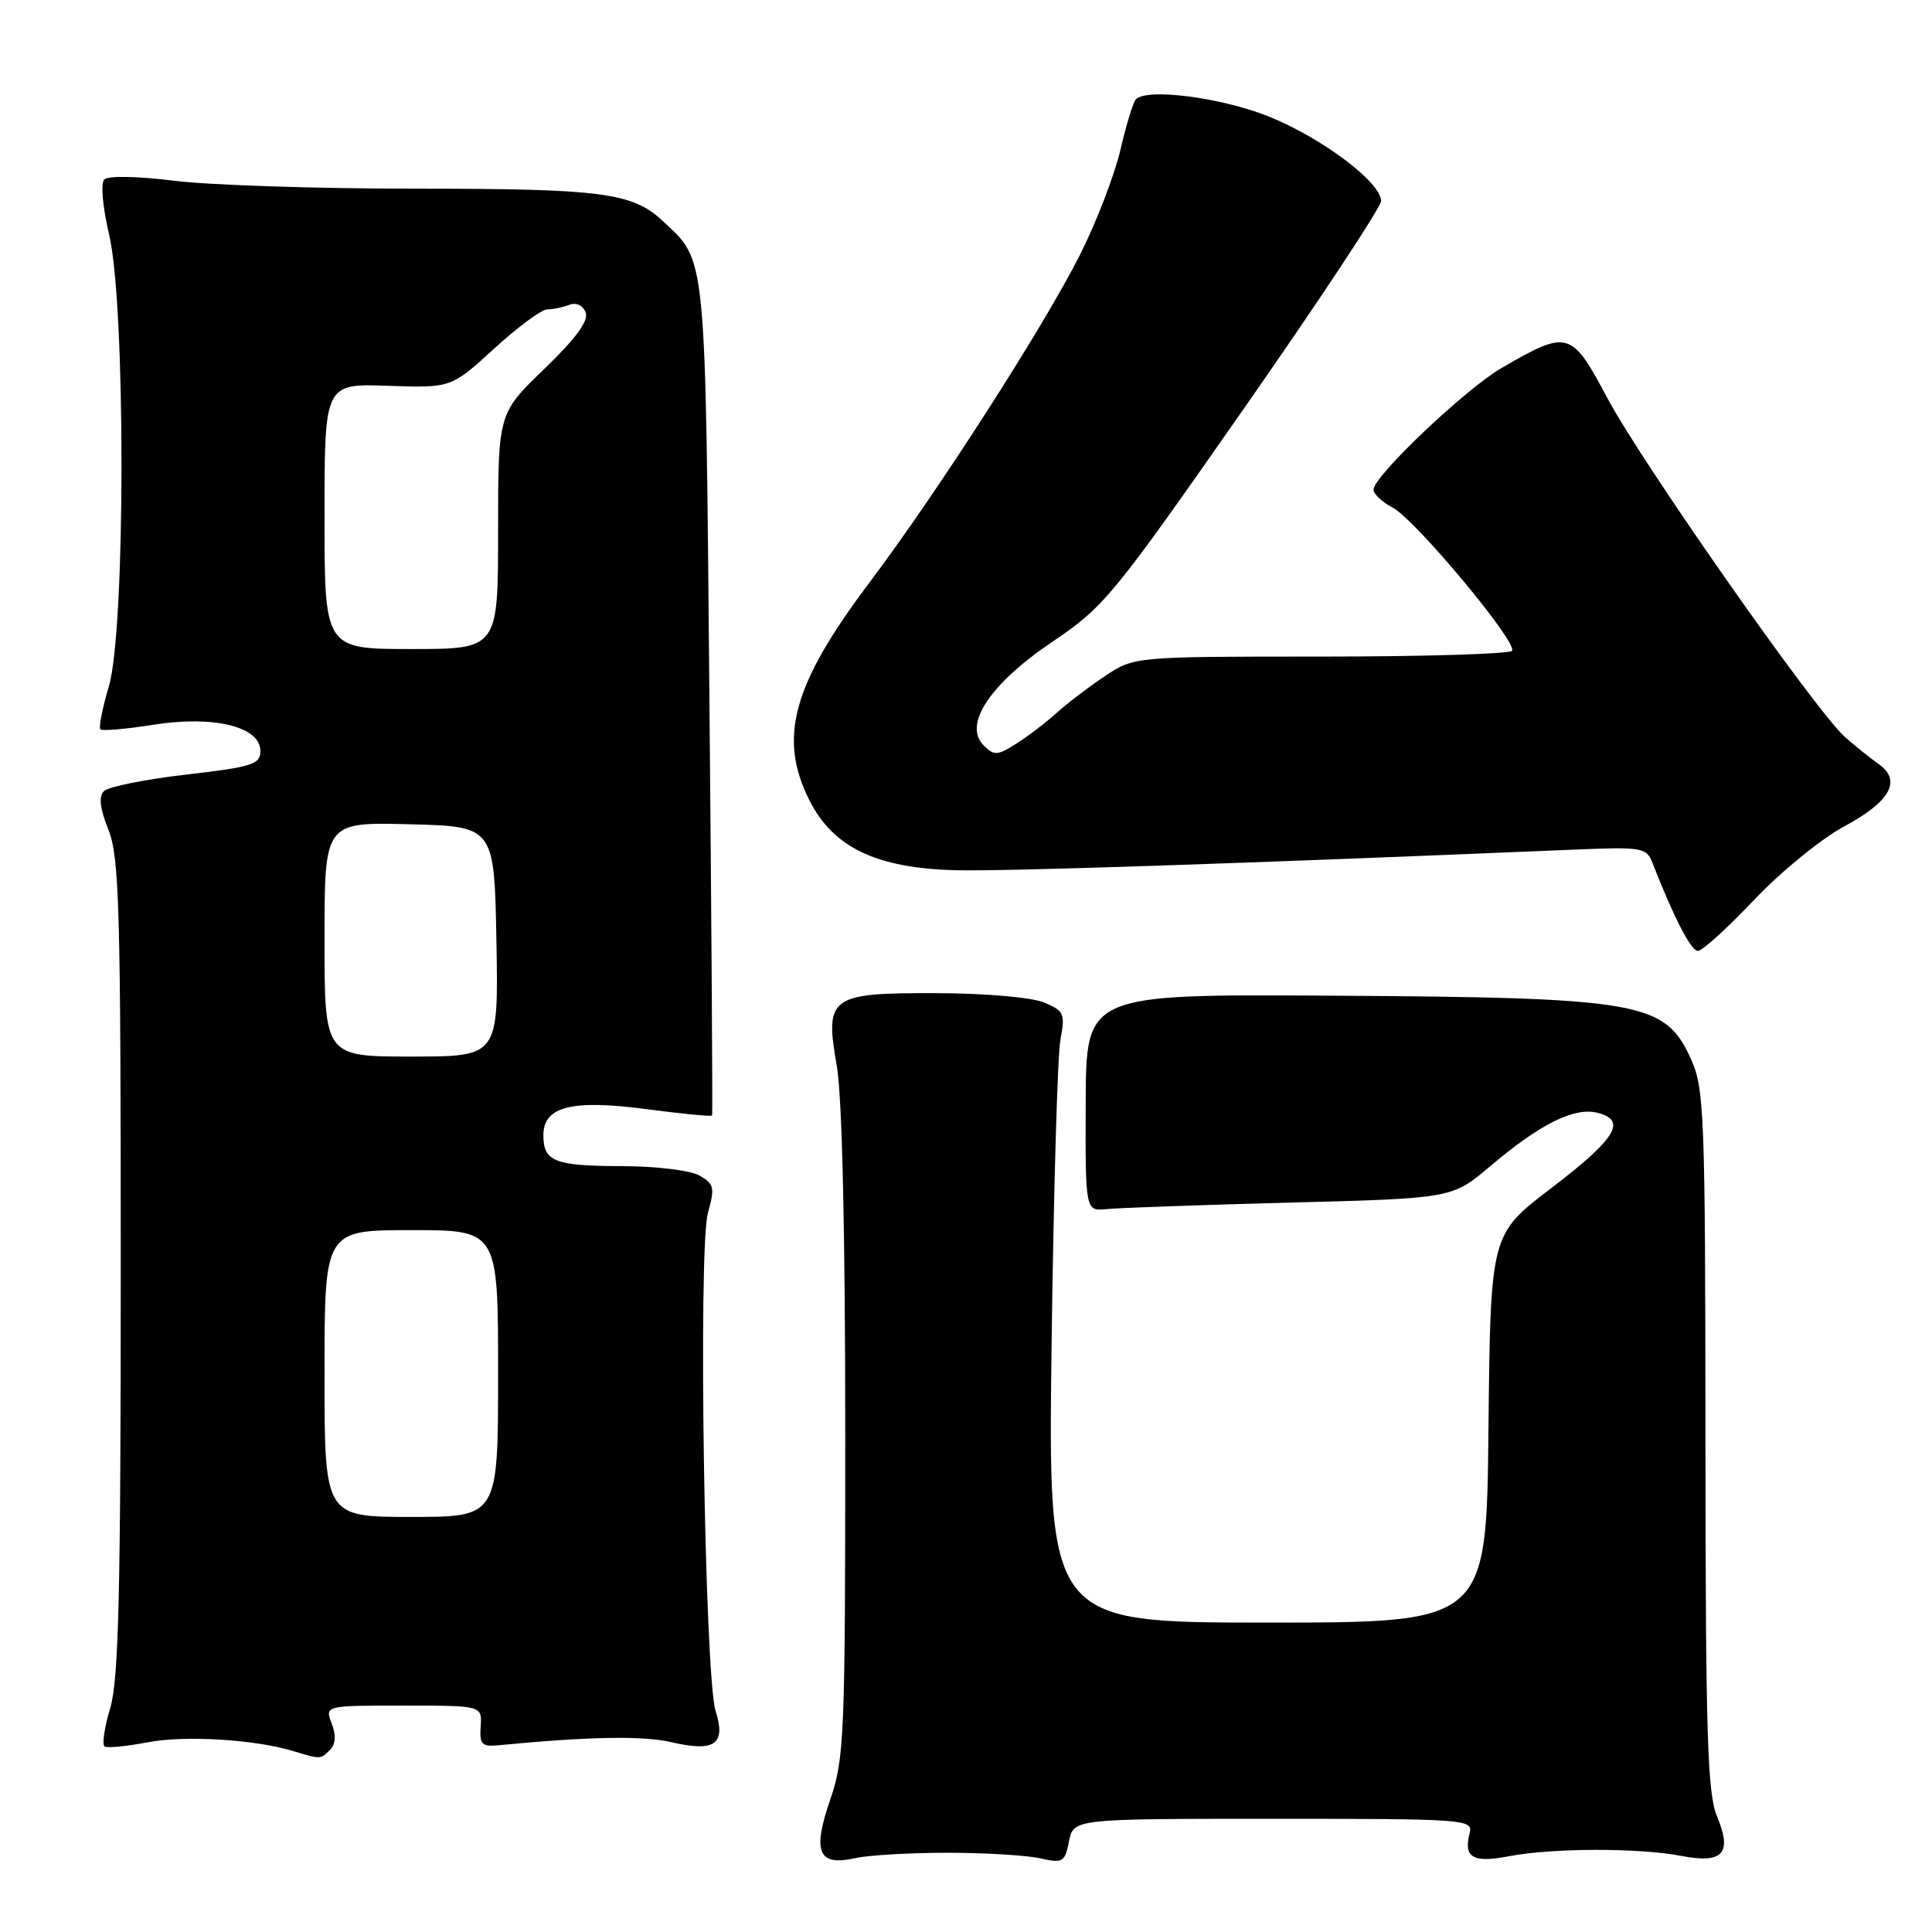 <?xml version="1.0" encoding="UTF-8" standalone="no"?>
<!DOCTYPE svg PUBLIC "-//W3C//DTD SVG 1.1//EN" "http://www.w3.org/Graphics/SVG/1.1/DTD/svg11.dtd" >
<svg xmlns="http://www.w3.org/2000/svg" xmlns:xlink="http://www.w3.org/1999/xlink" version="1.1" viewBox="0 0 256 256">
 <g >
 <path fill="currentColor"
d=" M 125.50 245.50 C 130.45 245.50 135.98 245.83 137.78 246.23 C 140.84 246.91 141.10 246.76 141.65 243.98 C 142.25 241.00 142.25 241.00 168.74 241.00 C 194.22 241.00 195.21 241.07 194.74 242.89 C 193.89 246.15 195.16 246.89 200.00 245.95 C 205.68 244.86 217.20 244.84 222.74 245.91 C 228.31 246.99 229.57 245.60 227.51 240.67 C 226.24 237.64 226.00 229.72 225.98 190.78 C 225.96 147.53 225.83 144.23 224.06 140.33 C 220.61 132.72 217.49 132.18 176.14 131.93 C 143.91 131.74 143.91 131.74 143.86 146.12 C 143.81 160.50 143.81 160.50 146.65 160.21 C 148.22 160.05 159.16 159.66 170.96 159.35 C 192.42 158.79 192.42 158.79 197.46 154.53 C 204.07 148.93 208.59 146.68 211.67 147.45 C 215.64 148.45 214.14 150.88 205.50 157.47 C 197.50 163.57 197.50 163.57 197.23 189.28 C 196.97 215.00 196.97 215.00 167.92 215.00 C 138.87 215.00 138.87 215.00 139.34 178.25 C 139.60 158.04 140.13 139.82 140.51 137.77 C 141.16 134.32 140.99 133.94 138.36 132.84 C 136.74 132.16 130.63 131.62 124.26 131.60 C 109.91 131.55 109.27 132.01 110.88 141.24 C 111.59 145.30 112.00 163.31 112.00 190.18 C 112.00 230.07 111.88 233.04 110.00 238.49 C 107.61 245.44 108.42 247.31 113.34 246.21 C 115.08 245.82 120.55 245.50 125.50 245.50 Z  M 43.73 231.87 C 44.47 231.13 44.55 229.94 43.95 228.37 C 43.05 226.00 43.05 226.00 53.46 226.00 C 63.88 226.00 63.88 226.00 63.69 228.75 C 63.53 231.12 63.84 231.47 66.00 231.26 C 77.98 230.10 85.18 229.97 88.97 230.85 C 94.73 232.19 96.22 231.13 94.82 226.70 C 93.37 222.11 92.49 165.45 93.80 160.74 C 94.74 157.36 94.63 156.87 92.67 155.76 C 91.47 155.08 86.93 154.53 82.50 154.52 C 73.47 154.50 72.00 153.92 72.00 150.42 C 72.00 146.59 75.79 145.65 85.85 146.99 C 90.46 147.60 94.29 147.97 94.36 147.80 C 94.44 147.64 94.28 122.75 94.00 92.50 C 93.46 32.68 93.66 34.74 87.76 29.23 C 83.79 25.53 79.71 25.00 54.98 25.00 C 42.04 25.00 27.68 24.53 23.07 23.95 C 18.26 23.35 14.33 23.27 13.82 23.78 C 13.32 24.28 13.59 27.39 14.46 31.08 C 16.66 40.43 16.64 83.47 14.43 90.92 C 13.57 93.82 13.06 96.40 13.30 96.64 C 13.55 96.88 16.69 96.61 20.28 96.04 C 28.28 94.76 34.50 96.27 34.50 99.50 C 34.50 101.29 33.45 101.62 24.66 102.64 C 19.25 103.26 14.35 104.25 13.78 104.82 C 13.05 105.55 13.23 107.11 14.37 109.95 C 15.81 113.56 16.00 120.38 16.00 167.86 C 16.00 211.16 15.73 222.59 14.60 226.34 C 13.83 228.91 13.50 231.19 13.86 231.42 C 14.23 231.64 16.78 231.40 19.52 230.87 C 24.46 229.92 33.69 230.47 38.83 232.02 C 42.51 233.13 42.46 233.14 43.73 231.87 Z  M 232.42 119.25 C 235.93 115.54 241.29 111.16 244.34 109.52 C 250.50 106.21 252.04 103.41 248.90 101.22 C 247.80 100.44 245.80 98.84 244.46 97.65 C 240.60 94.23 217.61 61.43 212.98 52.74 C 208.21 43.78 207.78 43.66 199.00 48.74 C 194.20 51.52 182.00 63.10 182.00 64.88 C 182.00 65.46 183.15 66.54 184.55 67.27 C 187.51 68.82 201.07 85.08 200.36 86.23 C 200.10 86.65 188.72 87.00 175.08 87.00 C 150.28 87.00 150.28 87.00 146.39 89.60 C 144.25 91.03 141.38 93.22 140.00 94.47 C 138.62 95.72 136.24 97.54 134.69 98.52 C 132.16 100.13 131.73 100.16 130.34 98.77 C 127.59 96.01 131.17 90.62 139.47 85.02 C 146.32 80.40 147.48 78.98 164.82 54.14 C 174.82 39.82 183.00 27.44 183.00 26.63 C 183.00 24.17 175.19 18.29 168.15 15.45 C 161.89 12.93 152.03 11.64 150.52 13.15 C 150.16 13.50 149.23 16.54 148.45 19.90 C 147.66 23.25 145.26 29.48 143.11 33.75 C 138.21 43.44 124.24 65.19 115.12 77.31 C 105.01 90.75 103.09 97.78 107.25 106.04 C 110.41 112.31 116.13 115.04 126.64 115.31 C 133.25 115.47 164.00 114.45 208.31 112.59 C 217.62 112.20 218.16 112.29 218.96 114.34 C 221.83 121.67 224.07 126.00 224.98 126.00 C 225.56 126.00 228.91 122.96 232.42 119.25 Z  M 43.00 182.00 C 43.00 163.00 43.00 163.00 54.50 163.00 C 66.00 163.00 66.00 163.00 66.00 182.00 C 66.00 201.00 66.00 201.00 54.50 201.00 C 43.00 201.00 43.00 201.00 43.00 182.00 Z  M 43.00 124.47 C 43.00 108.93 43.00 108.93 54.25 109.22 C 65.50 109.50 65.50 109.50 65.78 124.75 C 66.05 140.00 66.05 140.00 54.53 140.00 C 43.00 140.00 43.00 140.00 43.00 124.47 Z  M 43.00 68.42 C 43.00 50.83 43.00 50.83 51.39 51.12 C 59.77 51.41 59.77 51.41 65.47 46.20 C 68.60 43.34 71.76 41.00 72.50 41.00 C 73.23 41.00 74.54 40.73 75.41 40.40 C 76.35 40.03 77.23 40.44 77.60 41.40 C 78.03 42.51 76.32 44.83 72.11 48.90 C 66.00 54.78 66.00 54.78 66.00 70.39 C 66.00 86.00 66.00 86.00 54.50 86.00 C 43.00 86.00 43.00 86.00 43.00 68.42 Z "/>
</g>
</svg>